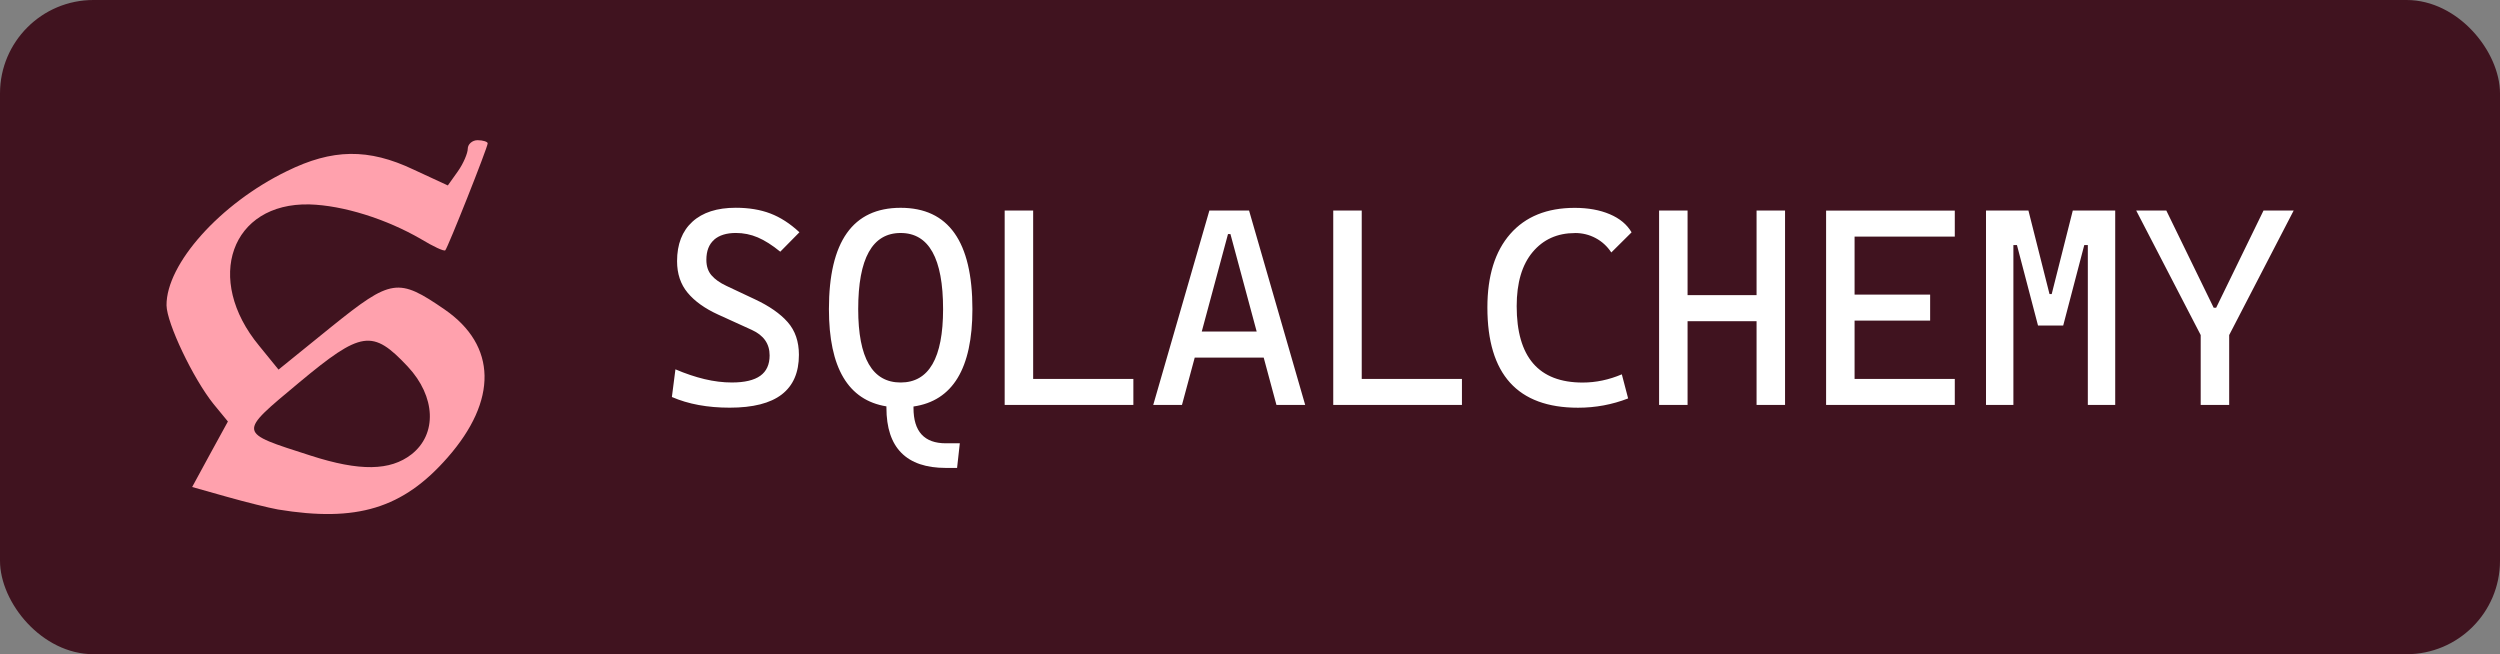 <?xml version="1.0" encoding="UTF-8"?><svg xmlns="http://www.w3.org/2000/svg" width="107" height="28" role="img" aria-label="SQLAlchemy" viewBox="0 0 107 28"><rect x="0" y="0" width="107" height="28" fill="#808080" stroke="none"/><rect width="107" height="28" rx="4" ry="4" fill="#40131f"/><path d="M17.609 19.448c1.11-.867 1.042-2.478-.163-3.765-1.503-1.598-1.977-1.53-4.645.691-2.641 2.207-2.655 2.112.501 3.128 2.099.677 3.4.65 4.307-.054Zm1.423-6.201c2.235 1.544 2.275 3.887.122 6.338-1.91 2.18-3.887 2.776-7.259 2.221-.38-.068-1.368-.312-2.181-.542l-1.49-.42.758-1.395.772-1.409-.623-.758c-.866-1.084-1.99-3.44-2.004-4.212-.014-1.774 2.302-4.361 5.146-5.742 1.95-.962 3.494-.989 5.431-.068l1.463.677.433-.609c.23-.325.42-.772.42-.962S20.21 6 20.44 6s.433.067.433.135c0 .176-1.707 4.47-1.815 4.578-.054.054-.514-.163-1.029-.474-1.49-.867-3.345-1.449-4.781-1.49-3.358-.081-4.523 3.196-2.153 6.054l.826 1.016 2.275-1.842c2.56-2.058 2.844-2.099 4.835-.731Z" fill="#ffa1ad"/><path d="M98.169 9.012l-2.76 5.328v2.992H94.19V14.34L91.43 9.012h1.289l2.027 4.16h.105l2.027-4.16h1.289Zm-8.81 0h1.172v8.32H89.359V10.488h-.152l-.902 3.445H87.227l-.902-3.445h-.152v6.844H85.001V9.012h1.816l.902 3.574h.094l.902-3.574h.645Zm-11.202.001h5.508v1.113H79.376V12.61H82.61v1.113H79.376v2.496h4.289v1.113H78.157V9.012Zm-2.976 3.62V9.012H76.4v8.32H75.181V13.746H72.228v3.586H71.009V9.012h1.219v3.621h2.953ZM67.41 9.975c-.753 0-1.358.271-1.813.814s-.683 1.314-.683 2.314c0 2.18.941 3.27 2.824 3.27.567 0 1.125-.118 1.676-.352l.27 1.031c-.68.265-1.395.398-2.145.398-2.586 0-3.879-1.43-3.879-4.289 0-1.355.326-2.405.979-3.149s1.572-1.116 2.76-1.116c.574 0 1.074.091 1.5.272s.737.44.932.776l-.867.861c-.176-.265-.399-.47-.671-.615s-.566-.217-.882-.217Zm-9.128-.963v7.207h4.289v1.113H57.063V9.012h1.219Zm-4.495 5.179H51.435l1.123-4.172h.105l1.123 4.172ZM53.46 9.012H51.761l-2.403 8.32h1.23l.546-2.027h2.952l.546 2.027h1.23L53.46 9.012Zm-9.241 0v7.207h4.289v1.113H43V9.012h1.219Zm-5.672 7.359c-1.211 0-1.816-1.047-1.816-3.141 0-2.172.605-3.258 1.816-3.258s1.817 1.086 1.817 3.258c0 2.094-.606 3.141-1.817 3.141Zm.552 1.027c1.674-.243 2.52-1.625 2.52-4.168 0-2.891-1.024-4.336-3.071-4.336s-3.07 1.445-3.07 4.336c0 2.515.825 3.897 2.461 4.163v.056c0 .86.213 1.504.639 1.933.426.43 1.061.645 1.905.645h.48l.117-1.054h-.598c-.462 0-.807-.126-1.038-.378s-.346-.63-.346-1.134v-.062Zm-8.538-7.137c.221-.193.533-.29.935-.29.325 0 .636.063.935.19s.62.331.964.612l.82-.832c-.398-.371-.813-.639-1.242-.803s-.923-.246-1.482-.246c-.8 0-1.42.199-1.857.598s-.656.961-.656 1.688c0 .54.151.99.454 1.354s.738.674 1.304.932l1.441.656c.508.231.762.594.762 1.09 0 .391-.132.682-.398.873s-.672.287-1.219.287c-.379 0-.769-.048-1.169-.144s-.815-.235-1.245-.419l-.152 1.184c.352.153.734.267 1.146.343s.854.114 1.327.114c.996 0 1.739-.188 2.229-.565s.735-.942.735-1.696c0-.57-.16-1.036-.48-1.4s-.789-.69-1.406-.979l-1.219-.574c-.282-.133-.494-.284-.639-.454s-.217-.389-.217-.659c0-.379.11-.665.331-.858Z" fill="#fff"/></svg>